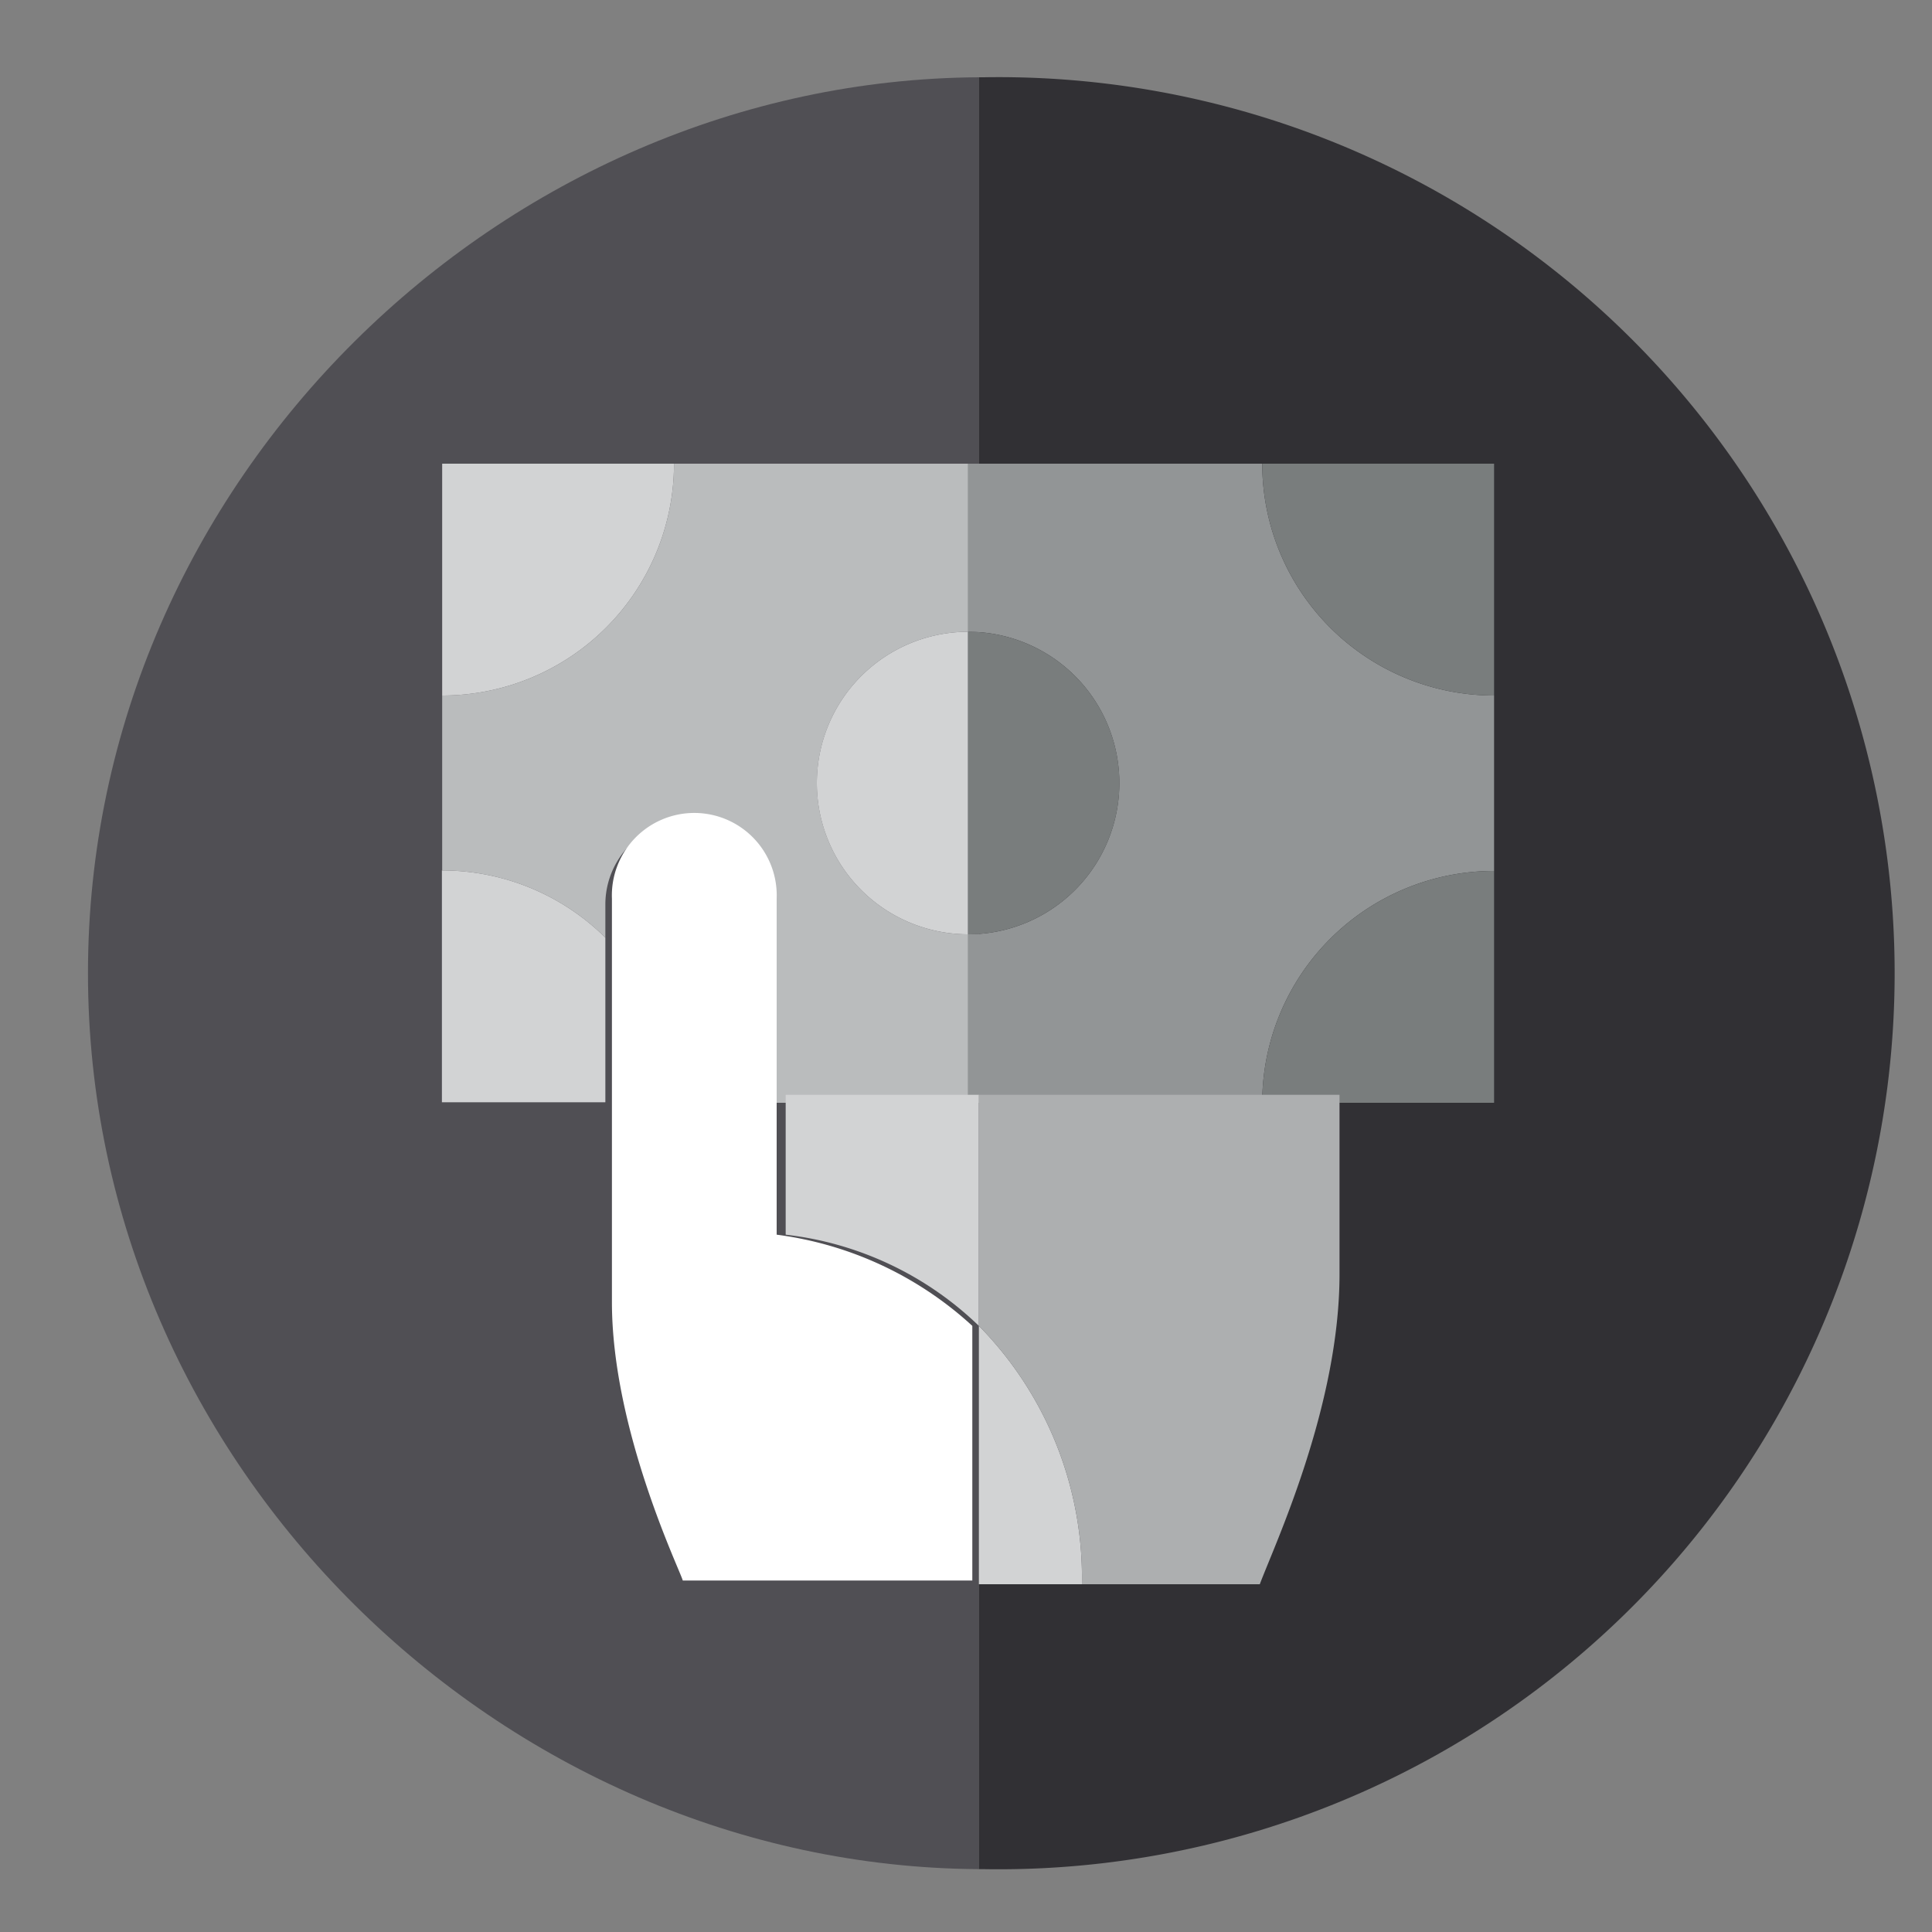 <svg xmlns="http://www.w3.org/2000/svg" viewBox="0 0 150 150"><rect x="0" y="0" width="150" height="150" fill="#808080" stroke="none"/><defs><style>.cls-1{fill:#504f54;}.cls-2{fill:#313034;}.cls-3{fill:#babcbd;}.cls-4{fill:#929596;}.cls-5{fill:#d2d3d4;}.cls-6{fill:#797d7d;}.cls-7{fill:#adafb0;}.cls-8{fill:#fff;}</style></defs><title>compra_talleres</title><g id="INFO"><path class="cls-1" d="M6.83,75.55C6.83,113.84,39,144.9,76,145.12V6C39,6.21,6.83,37.27,6.83,75.55Z"/><path class="cls-2" d="M76.35,6C76.21,6,77,6,76,6V145.12c1,0,.21,0,.35,0A69.57,69.57,0,1,0,76.35,6Z"/><path class="cls-3" d="M47,70.22a6.53,6.53,0,1,1,13.07,0v15.4H75.17V72.54a11.74,11.74,0,1,1,0-23.49V36H52.33a18,18,0,0,1-18,18V67.58A18,18,0,0,1,47,72.8V70.22Z"/><path class="cls-4" d="M98,36H75.16V49.05a11.74,11.74,0,0,1,0,23.49V85.62H98a18,18,0,0,1,18-18V54A18,18,0,0,1,98,36Z"/><path class="cls-5" d="M63.42,60.8A11.75,11.75,0,0,0,75.16,72.54V49.05A11.75,11.75,0,0,0,63.42,60.8Z"/><path class="cls-6" d="M86.91,60.8A11.75,11.75,0,0,0,75.16,49.05V72.54A11.75,11.75,0,0,0,86.91,60.8Z"/><path class="cls-5" d="M52.33,36h-18V54A18,18,0,0,0,52.33,36Z"/><path class="cls-6" d="M98,36a18,18,0,0,0,18,18V36Z"/><path class="cls-6" d="M98,85.62h18v-18A18,18,0,0,0,98,85.62Z"/><path class="cls-5" d="M47,72.8a18,18,0,0,0-12.69-5.22v18H47Z"/><path class="cls-5" d="M76,102.94V85H61V95.86A25.81,25.81,0,0,1,76,102.94Z"/><path class="cls-7" d="M76,85v17.94A27.87,27.87,0,0,1,84,123H97.81c1.12-3,6.19-13.77,6.19-24.08V85Z"/><path class="cls-8" d="M60.3,95.86V69.77a6.4,6.4,0,1,0-12.79,0V101.1c0,9.92,5.29,20.81,5.5,21.61H75.49V102.94A27.75,27.75,0,0,0,60.3,95.86Z"/><path class="cls-5" d="M76,102.94V123h8A27.87,27.87,0,0,0,76,102.94Z"/></g></svg>